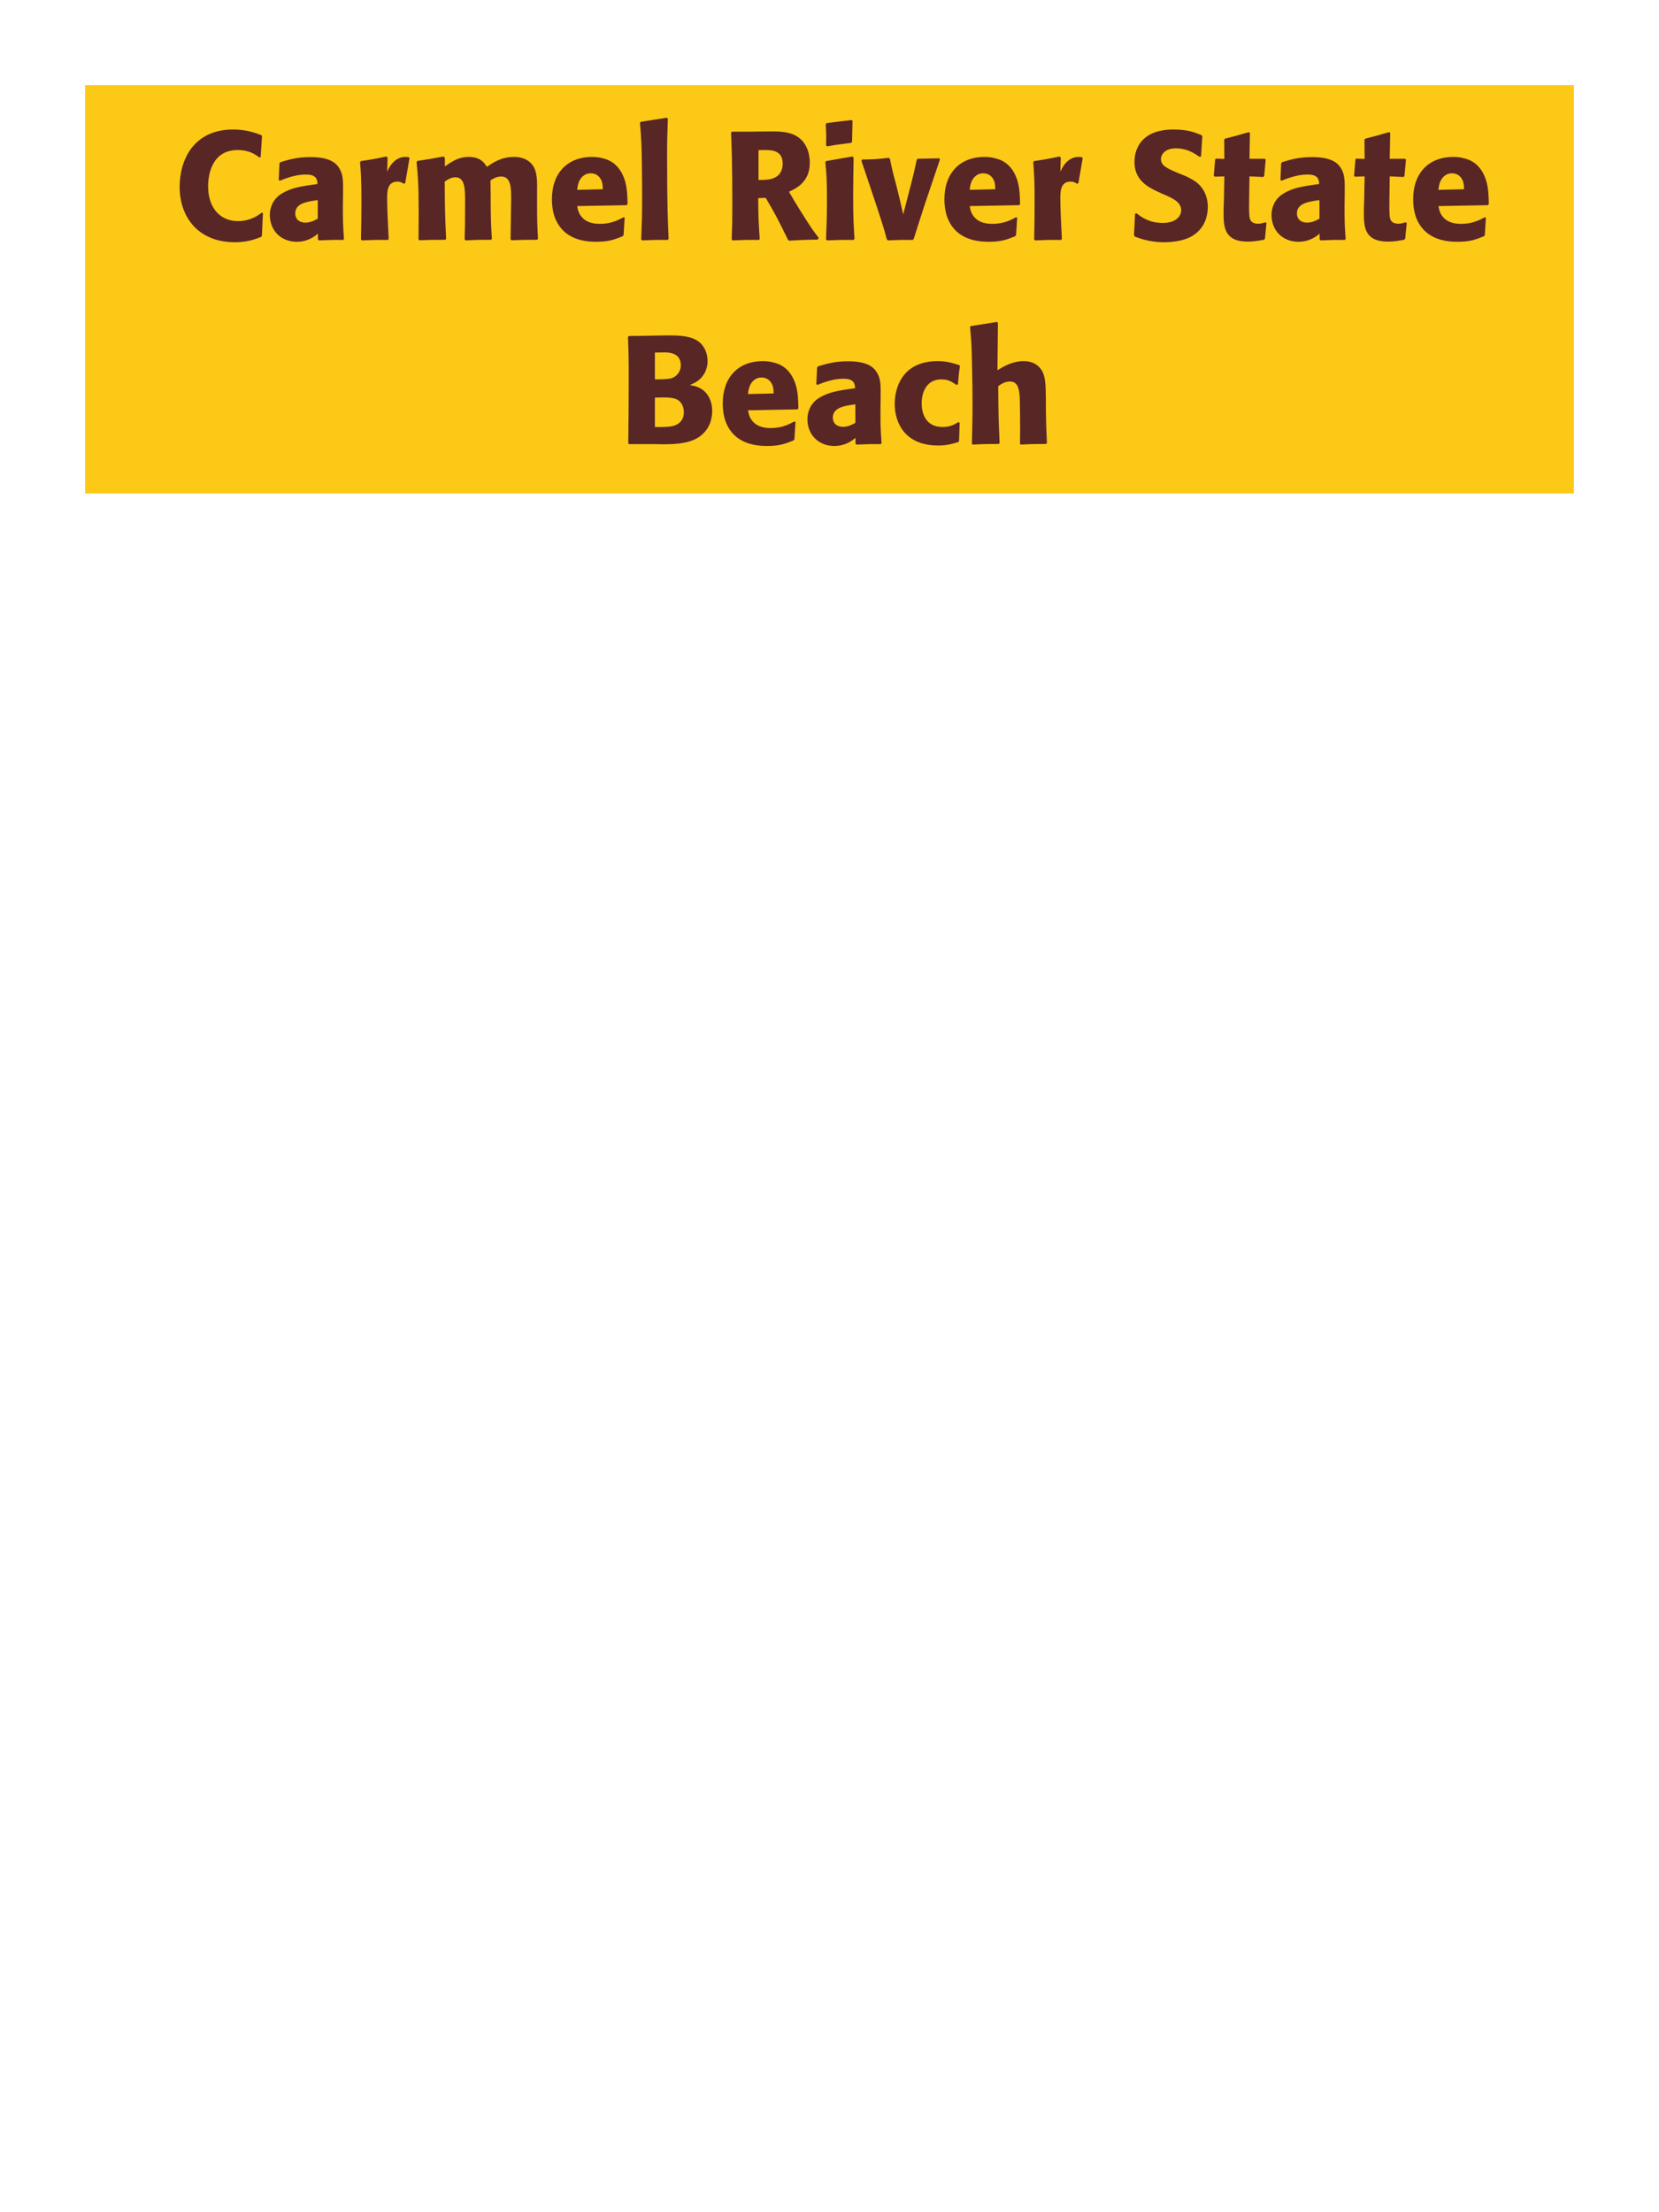 <?xml version="1.0" encoding="UTF-8"?>
<svg xmlns="http://www.w3.org/2000/svg" xmlns:xlink="http://www.w3.org/1999/xlink" width="975" height="1300" viewBox="0 0 975 1300">
<path fill-rule="nonzero" fill="rgb(98.824%, 78.824%, 9.02%)" fill-opacity="1" d="M 50 50 L 925 50 L 925 290 L 50 290 Z M 50 50 "/>
<path fill-rule="nonzero" fill="rgb(34.902%, 14.902%, 14.902%)" fill-opacity="1" d="M 153.906 124.891 C 151.836 126.512 147.246 129.93 139.777 129.93 C 129.516 129.93 122.316 122.281 122.316 109.5 C 122.316 101.762 125.016 88.172 139.688 88.172 C 146.438 88.172 150.125 90.781 152.375 92.488 L 153.188 92.309 L 153.996 79.891 L 153.637 79.441 C 150.398 78.18 144.906 76.109 136.988 76.109 C 113.676 76.109 105.578 94.109 105.578 109.859 C 105.578 127.141 116.105 142.352 138.066 142.352 C 145.625 142.352 150.578 140.371 153.457 139.199 L 153.906 138.66 L 154.535 125.25 Z M 201.605 114.18 C 201.695 106.078 201.695 102.57 199.355 98.789 C 197.555 95.91 193.957 92.309 182.438 92.309 C 174.695 92.309 169.926 93.75 164.797 95.281 L 164.258 96 L 163.805 105.809 L 164.527 106.172 C 167.676 104.91 173.527 102.57 179.555 102.57 C 182.887 102.57 184.234 103.109 185.406 104.281 C 186.305 105.18 186.578 106.801 186.578 108.148 C 175.777 109.59 170.734 110.578 165.336 113.91 C 160.297 117.059 158.586 122.191 158.586 126.238 C 158.586 135.871 165.516 142.078 174.336 142.078 C 181.086 142.078 184.957 138.84 186.848 137.309 L 186.848 140.641 L 187.387 141.27 C 193.867 141 195.848 140.91 201.695 141 L 202.145 140.371 C 201.516 131.551 201.516 129.301 201.516 120.84 L 201.605 114.18 M 186.758 128.488 C 184.867 129.57 182.438 130.828 179.465 130.828 C 176.227 130.828 173.527 129.121 173.527 125.34 C 173.527 119.398 180.637 118.41 186.758 117.602 Z M 238.148 107.609 L 240.668 92.941 L 240.129 92.309 C 239.5 92.309 238.867 92.219 238.238 92.219 C 234.547 92.219 230.41 94.289 227.527 100.949 L 227.797 92.672 L 227.078 91.949 C 220.418 93.391 218.707 93.66 212.137 94.648 L 211.598 95.191 C 212.137 101.941 212.41 105.988 212.41 118.5 C 212.41 125.879 212.316 133.262 212.137 140.73 L 212.68 141.27 C 219.34 141 220.777 140.91 227.977 141 L 228.43 140.371 C 228.066 133.078 227.527 122.91 227.527 116.699 C 227.527 112.648 227.527 106.711 233.648 106.711 C 235.18 106.711 236.078 107.25 237.34 107.969 Z M 316.18 140.371 C 315.727 132 315.637 129.66 315.637 119.488 L 315.637 112.738 C 315.727 106.711 315.816 101.129 313.207 97.352 C 309.699 92.219 303.488 92.219 302.047 92.219 C 294.668 92.219 289.719 95.551 286.117 98.07 C 284.859 96 282.609 92.219 275.41 92.219 C 269.469 92.219 265.598 94.922 261.457 97.801 L 261.457 92.762 L 260.648 91.949 C 253.629 93.301 251.648 93.66 245.348 94.559 L 244.809 95.191 C 245.527 102.391 246.066 107.34 246.066 125.16 C 246.066 130.289 245.977 135.512 245.977 140.641 L 246.43 141.18 C 252.188 141 254.168 140.91 261.637 140.91 L 262.18 140.371 C 261.547 126.512 261.457 122.371 261.367 106.711 C 263.258 105.359 265.328 104.191 267.578 104.191 C 273.16 104.191 273.34 110.578 273.34 118.32 C 273.34 131.371 273.25 133.352 273.066 140.641 L 273.609 141.27 C 280.449 140.91 282.34 140.91 288.547 140.91 L 289.09 140.371 C 288.547 131.82 288.457 129.301 288.367 118.41 L 288.367 115.078 L 288.277 105.988 C 289.809 105 291.789 103.738 294.488 103.738 C 299.617 103.738 300.43 108.602 300.43 116.34 C 300.43 118.051 300.34 119.762 300.34 121.469 C 300.25 124.531 300.16 137.941 300.066 140.641 L 300.609 141.18 C 307.359 140.91 309.34 140.91 315.637 140.91 Z M 366.484 127.68 C 363.066 129.48 359.016 131.551 352.445 131.551 C 347.047 131.551 343.355 129.84 341.195 126.602 C 339.844 124.711 339.574 122.91 339.215 121.109 L 368.285 120.57 L 368.824 119.941 C 368.734 115.531 368.645 111.031 367.387 106.531 C 364.234 95.91 357.305 93.75 354.246 93.031 C 351.996 92.398 349.926 92.219 347.855 92.219 C 333.727 92.219 324.363 101.488 324.363 117.059 C 324.363 121.289 325.086 125.699 326.523 128.852 C 331.746 141 343.984 142.078 350.465 142.078 C 357.934 142.078 361.176 140.73 365.945 138.84 L 366.484 138.121 L 367.113 127.949 L 366.484 127.68 M 339.215 111.57 C 339.484 108.781 340.113 105 343.535 102.84 C 344.613 102.121 345.875 101.852 347.137 101.852 C 350.105 101.852 351.906 103.379 352.895 105 C 354.156 106.98 354.246 109.141 354.246 111.211 Z M 392.945 140.371 C 392.496 130.02 392.047 120.57 392.047 92.129 C 392.047 83.578 392.137 79.531 392.496 69.809 L 391.867 69.18 L 376.477 71.609 L 376.117 72.148 C 377.016 83.129 377.105 86.102 377.285 100.68 C 377.379 105.988 377.379 111.301 377.379 116.609 C 377.379 126.328 377.195 131.73 376.836 140.641 L 377.379 141.27 C 383.406 141 385.836 140.91 392.406 141 Z M 450.004 116.25 C 456.035 126.512 457.387 129.211 463.145 141 L 463.867 141.449 C 466.656 141.27 469.355 141.09 472.145 141 C 474.938 140.91 477.816 140.82 480.605 140.82 L 481.145 139.738 C 477.727 135.328 476.734 133.98 470.254 123.629 C 467.375 119.039 465.938 116.609 463.688 112.648 C 467.734 110.852 475.926 107.07 475.926 95.641 C 475.926 91.68 474.844 83.488 467.465 79.621 C 462.785 77.191 457.926 77.102 447.395 77.281 L 441.094 77.371 L 430.117 77.371 L 429.664 77.91 C 430.027 87 430.387 96.359 430.387 120.84 C 430.387 129.211 430.297 133.262 430.027 140.73 L 430.566 141.27 C 437.137 141 438.574 140.91 445.957 141 L 446.496 140.461 C 445.777 130.02 445.688 127.141 445.594 116.43 L 450.004 116.25 M 445.777 88.262 C 447.035 88.172 448.297 88.172 449.555 88.172 C 453.066 88.172 459.996 88.172 459.996 96.09 C 459.996 98.609 459.367 101.941 456.035 104.012 C 453.516 105.539 450.277 105.719 445.777 105.809 Z M 502.207 140.371 C 501.754 133.441 501.395 128.129 501.395 115.711 C 501.395 108.059 501.574 100.32 501.664 92.672 L 501.035 91.949 L 485.555 94.648 L 485.016 95.191 C 485.734 102.031 486.004 105.18 486.004 117.961 C 486.004 127.77 485.734 133.262 485.465 140.641 L 486.004 141.27 C 492.484 141 494.285 140.91 501.574 141 L 502.207 140.371 M 500.766 83.309 L 501.035 71.07 L 500.496 70.531 L 485.824 72.328 L 485.285 72.961 C 485.465 76.199 485.555 78.09 485.555 80.25 C 485.555 81.961 485.555 83.762 485.465 85.469 L 486.094 86.012 C 492.215 84.93 493.926 84.75 500.316 83.941 Z M 537.035 140.281 C 539.918 131.281 541.625 125.699 543.516 120.031 C 545.945 112.738 549.906 101.039 552.426 93.66 L 551.977 93.031 L 539.375 93.301 L 538.746 93.93 C 537.488 99.961 537.219 101.219 535.418 108.238 L 530.828 125.969 L 528.578 116.25 L 526.867 109.32 C 524.617 100.949 524.258 99.238 522.996 93.301 L 522.367 92.762 C 515.258 93.57 513.457 93.66 506.617 93.75 L 506.258 94.469 C 518.227 129.93 519.219 133.262 521.195 140.641 L 521.828 141.27 C 527.676 141 530.016 140.91 536.496 141 Z M 597.156 127.68 C 593.738 129.48 589.688 131.551 583.117 131.551 C 577.719 131.551 574.027 129.84 571.867 126.602 C 570.516 124.711 570.246 122.91 569.887 121.109 L 598.957 120.57 L 599.496 119.941 C 599.406 115.531 599.316 111.031 598.059 106.531 C 594.906 95.91 587.977 93.75 584.918 93.031 C 582.668 92.398 580.598 92.219 578.527 92.219 C 564.398 92.219 555.035 101.488 555.035 117.059 C 555.035 121.289 555.758 125.699 557.195 128.852 C 562.418 141 574.656 142.078 581.137 142.078 C 588.605 142.078 591.848 140.73 596.617 138.84 L 597.156 138.121 L 597.785 127.949 L 597.156 127.68 M 569.887 111.57 C 570.156 108.781 570.785 105 574.207 102.84 C 575.285 102.121 576.547 101.852 577.809 101.852 C 580.777 101.852 582.578 103.379 583.566 105 C 584.828 106.98 584.918 109.141 584.918 111.211 Z M 633.785 107.609 L 636.305 92.941 L 635.766 92.309 C 635.137 92.309 634.504 92.219 633.875 92.219 C 630.184 92.219 626.047 94.289 623.164 100.949 L 623.434 92.672 L 622.715 91.949 C 616.055 93.391 614.344 93.66 607.773 94.648 L 607.234 95.191 C 607.773 101.941 608.047 105.988 608.047 118.5 C 608.047 125.879 607.953 133.262 607.773 140.73 L 608.316 141.27 C 614.977 141 616.414 140.91 623.613 141 L 624.066 140.371 C 623.703 133.078 623.164 122.91 623.164 116.699 C 623.164 112.648 623.164 106.711 629.285 106.711 C 630.816 106.711 631.715 107.25 632.977 107.969 Z M 693.816 102.301 C 686.258 99.148 682.297 97.531 682.297 93.48 C 682.297 90.691 684.906 87.18 690.848 87.18 C 697.688 87.18 701.734 89.969 705.066 92.219 L 705.875 91.859 L 706.598 80.07 L 706.145 79.441 C 702.277 77.82 698.227 76.109 689.496 76.109 C 672.578 76.109 666.727 85.648 666.727 95.281 C 666.727 106.172 675.188 110.129 680.227 112.559 L 683.195 113.91 C 689.406 116.52 694.176 118.77 694.176 123.539 C 694.176 126.961 691.207 131.012 683.375 131.012 C 675.188 131.012 670.598 127.41 667.984 125.34 L 667.086 125.609 L 666.457 138.301 L 666.996 139.02 C 667.984 139.379 668.977 139.828 669.965 140.102 C 672.035 140.82 677.348 142.352 684.098 142.352 C 686.797 142.352 693.637 142.078 699.035 139.559 C 706.598 135.871 709.836 129.031 709.836 121.379 C 709.836 116.25 707.855 110.762 703.086 107.07 C 700.656 105.27 698.316 104.191 696.156 103.199 Z M 743.59 130.648 C 742.059 131.102 740.977 131.461 739.449 131.461 C 734.859 131.461 734.5 128.578 734.316 127.23 C 734.047 124.891 734.047 119.941 734.137 116.34 L 734.316 103.648 L 742.418 104.012 L 742.957 103.469 L 743.859 93.84 L 743.316 93.301 L 734.316 93.301 L 734.59 78.18 L 733.957 77.641 C 727.84 79.441 726.219 79.891 719.828 81.512 L 719.469 82.141 L 719.559 93.391 L 714.699 93.211 L 714.16 93.66 L 713.348 103.289 L 713.887 103.828 L 719.559 103.648 L 719.289 117.961 C 719.199 120.211 719.109 122.461 719.109 124.801 C 719.109 133.078 719.289 141.988 733.328 141.988 C 736.84 141.988 739.629 141.449 742.777 140.91 L 743.41 140.281 L 744.309 131.012 Z M 790.297 114.18 C 790.387 106.078 790.387 102.57 788.047 98.789 C 786.246 95.91 782.648 92.309 771.129 92.309 C 763.387 92.309 758.617 93.75 753.488 95.281 L 752.949 96 L 752.496 105.809 L 753.219 106.172 C 756.367 104.91 762.219 102.57 768.246 102.57 C 771.578 102.57 772.926 103.109 774.098 104.281 C 774.996 105.18 775.27 106.801 775.27 108.148 C 764.469 109.59 759.426 110.578 754.027 113.91 C 748.988 117.059 747.277 122.191 747.277 126.238 C 747.277 135.871 754.207 142.078 763.027 142.078 C 769.777 142.078 773.648 138.84 775.539 137.309 L 775.539 140.641 L 776.078 141.27 C 782.559 141 784.539 140.91 790.387 141 L 790.836 140.371 C 790.207 131.551 790.207 129.301 790.207 120.84 L 790.297 114.18 M 775.449 128.488 C 773.559 129.57 771.129 130.828 768.156 130.828 C 764.918 130.828 762.219 129.121 762.219 125.34 C 762.219 119.398 769.328 118.41 775.449 117.602 Z M 826.027 130.648 C 824.496 131.102 823.414 131.461 821.887 131.461 C 817.297 131.461 816.938 128.578 816.754 127.23 C 816.484 124.891 816.484 119.941 816.574 116.34 L 816.754 103.648 L 824.855 104.012 L 825.395 103.469 L 826.297 93.84 L 825.754 93.301 L 816.754 93.301 L 817.027 78.18 L 816.395 77.641 C 810.277 79.441 808.656 79.891 802.266 81.512 L 801.906 82.141 L 801.996 93.391 L 797.137 93.211 L 796.598 93.66 L 795.785 103.289 L 796.324 103.828 L 801.996 103.648 L 801.727 117.961 C 801.637 120.211 801.547 122.461 801.547 124.801 C 801.547 133.078 801.727 141.988 815.766 141.988 C 819.277 141.988 822.066 141.449 825.215 140.91 L 825.848 140.281 L 826.746 131.012 Z M 872.645 127.68 C 869.227 129.48 865.176 131.551 858.605 131.551 C 853.207 131.551 849.516 129.84 847.355 126.602 C 846.004 124.711 845.734 122.91 845.375 121.109 L 874.445 120.57 L 874.984 119.941 C 874.895 115.531 874.805 111.031 873.547 106.531 C 870.395 95.91 863.465 93.75 860.406 93.031 C 858.156 92.398 856.086 92.219 854.016 92.219 C 839.887 92.219 830.523 101.488 830.523 117.059 C 830.523 121.289 831.246 125.699 832.684 128.852 C 837.906 141 850.145 142.078 856.625 142.078 C 864.094 142.078 867.336 140.73 872.105 138.84 L 872.645 138.121 L 873.273 127.949 L 872.645 127.68 M 845.375 111.57 C 845.645 108.781 846.273 105 849.695 102.84 C 850.773 102.121 852.035 101.852 853.297 101.852 C 856.266 101.852 858.066 103.379 859.055 105 C 860.316 106.98 860.406 109.141 860.406 111.211 Z M 877.867 141 "/>
<path fill-rule="nonzero" fill="rgb(34.902%, 14.902%, 14.902%)" fill-opacity="1" d="M 385.52 261 C 393.891 261.18 404.238 261.359 410.988 256.68 C 416.93 252.449 418.551 246.512 418.551 241.469 C 418.551 235.711 416.117 230.398 410.988 227.879 C 409.277 226.98 407.301 226.621 405.41 226.262 C 408.469 225 412.07 223.379 414.41 218.609 C 415.398 216.539 415.848 214.379 415.848 212.309 C 415.848 209.43 415.129 205.469 412.25 202.23 C 408.469 198.18 402.617 197.102 393.801 197.102 C 390.738 197.102 385.25 197.191 382.188 197.281 L 369.59 197.461 L 369.051 198 C 369.41 206.641 369.5 209.969 369.5 222.391 C 369.5 235.172 369.41 247.859 369.23 260.641 L 369.859 261 L 385.52 261 M 384.891 233.641 C 391.73 233.461 395.688 233.461 398.301 234.988 C 400.91 236.609 401.898 239.488 401.898 242.371 C 401.898 246.422 399.648 248.941 396.32 250.109 C 393.617 251.012 388.758 251.012 384.891 250.922 L 384.891 233.641 M 384.891 207.18 C 386.777 207.18 389.301 207.09 390.828 207.09 C 395.688 207.09 400.098 208.801 400.098 214.648 C 400.098 219.422 396.59 221.398 395.508 221.941 C 393.258 222.93 388.488 222.93 384.891 222.93 Z M 466.879 247.68 C 463.461 249.48 459.41 251.551 452.84 251.551 C 447.441 251.551 443.75 249.84 441.59 246.602 C 440.238 244.711 439.969 242.91 439.609 241.109 L 468.68 240.57 L 469.219 239.941 C 469.129 235.531 469.039 231.031 467.781 226.531 C 464.629 215.91 457.699 213.75 454.641 213.031 C 452.391 212.398 450.32 212.219 448.25 212.219 C 434.121 212.219 424.758 221.488 424.758 237.059 C 424.758 241.289 425.48 245.699 426.918 248.852 C 432.141 261 444.379 262.078 450.859 262.078 C 458.328 262.078 461.57 260.73 466.34 258.84 L 466.879 258.121 L 467.508 247.949 L 466.879 247.68 M 439.609 231.57 C 439.879 228.781 440.508 225 443.93 222.84 C 445.008 222.121 446.27 221.852 447.531 221.852 C 450.5 221.852 452.301 223.379 453.289 225 C 454.551 226.98 454.641 229.141 454.641 231.211 Z M 517.547 234.18 C 517.637 226.078 517.637 222.57 515.297 218.789 C 513.496 215.91 509.898 212.309 498.379 212.309 C 490.637 212.309 485.867 213.75 480.738 215.281 L 480.199 216 L 479.746 225.809 L 480.469 226.172 C 483.617 224.91 489.469 222.57 495.496 222.57 C 498.828 222.57 500.176 223.109 501.348 224.281 C 502.246 225.18 502.52 226.801 502.52 228.148 C 491.719 229.59 486.676 230.578 481.277 233.91 C 476.238 237.059 474.527 242.191 474.527 246.238 C 474.527 255.871 481.457 262.078 490.277 262.078 C 497.027 262.078 500.898 258.84 502.789 257.309 L 502.789 260.641 L 503.328 261.27 C 509.809 261 511.789 260.91 517.637 261 L 518.086 260.371 C 517.457 251.551 517.457 249.301 517.457 240.84 L 517.547 234.18 M 502.699 248.488 C 500.809 249.57 498.379 250.828 495.406 250.828 C 492.168 250.828 489.469 249.121 489.469 245.34 C 489.469 239.398 496.578 238.41 502.699 237.602 Z M 563.27 248.039 C 560.84 249.48 558.5 250.922 553.91 250.922 C 543.738 250.922 541.668 242.461 541.668 237.059 C 541.668 230.488 544.551 222.93 553.281 222.93 C 557.238 222.93 559.398 224.371 562.102 226.172 L 563 225.898 C 563.359 221.129 563.449 219.871 564.168 215.102 L 563.719 214.559 C 559.758 213.301 556.34 212.219 551.121 212.219 C 529.969 212.219 525.828 228.238 525.828 237.422 C 525.828 247.77 531.23 261.809 551.48 261.809 C 556.25 261.809 559.309 260.91 563.09 259.828 L 563.629 259.289 L 563.988 248.488 Z M 615.289 260.371 C 614.93 252.988 614.84 250.469 614.66 241.109 L 614.66 234.359 C 614.57 225.809 614.48 220.859 611.867 217.078 C 609.258 213.391 605.48 212.219 601.52 212.219 C 594.949 212.219 589.82 215.371 586.219 217.531 L 586.488 189.809 L 585.949 189.18 L 570.559 191.609 L 570.109 192.148 C 570.918 200.879 571.098 204.121 571.277 215.73 C 571.461 223.02 571.551 230.309 571.551 237.602 C 571.551 246.512 571.367 251.82 571.188 260.641 L 571.641 261.27 C 578.301 260.91 579.648 260.91 586.938 260.91 L 587.48 260.371 C 586.848 246.871 586.758 242.82 586.668 226.891 C 588.379 225.719 590.539 224.191 593.598 224.191 C 598.551 224.191 598.91 229.32 599.27 232.922 C 599.449 235.711 599.539 248.488 599.539 251.82 C 599.539 254.789 599.449 257.672 599.449 260.641 L 599.898 261.27 C 606.379 260.91 607.82 260.91 614.75 260.91 Z M 620.148 261 "/>
</svg>
